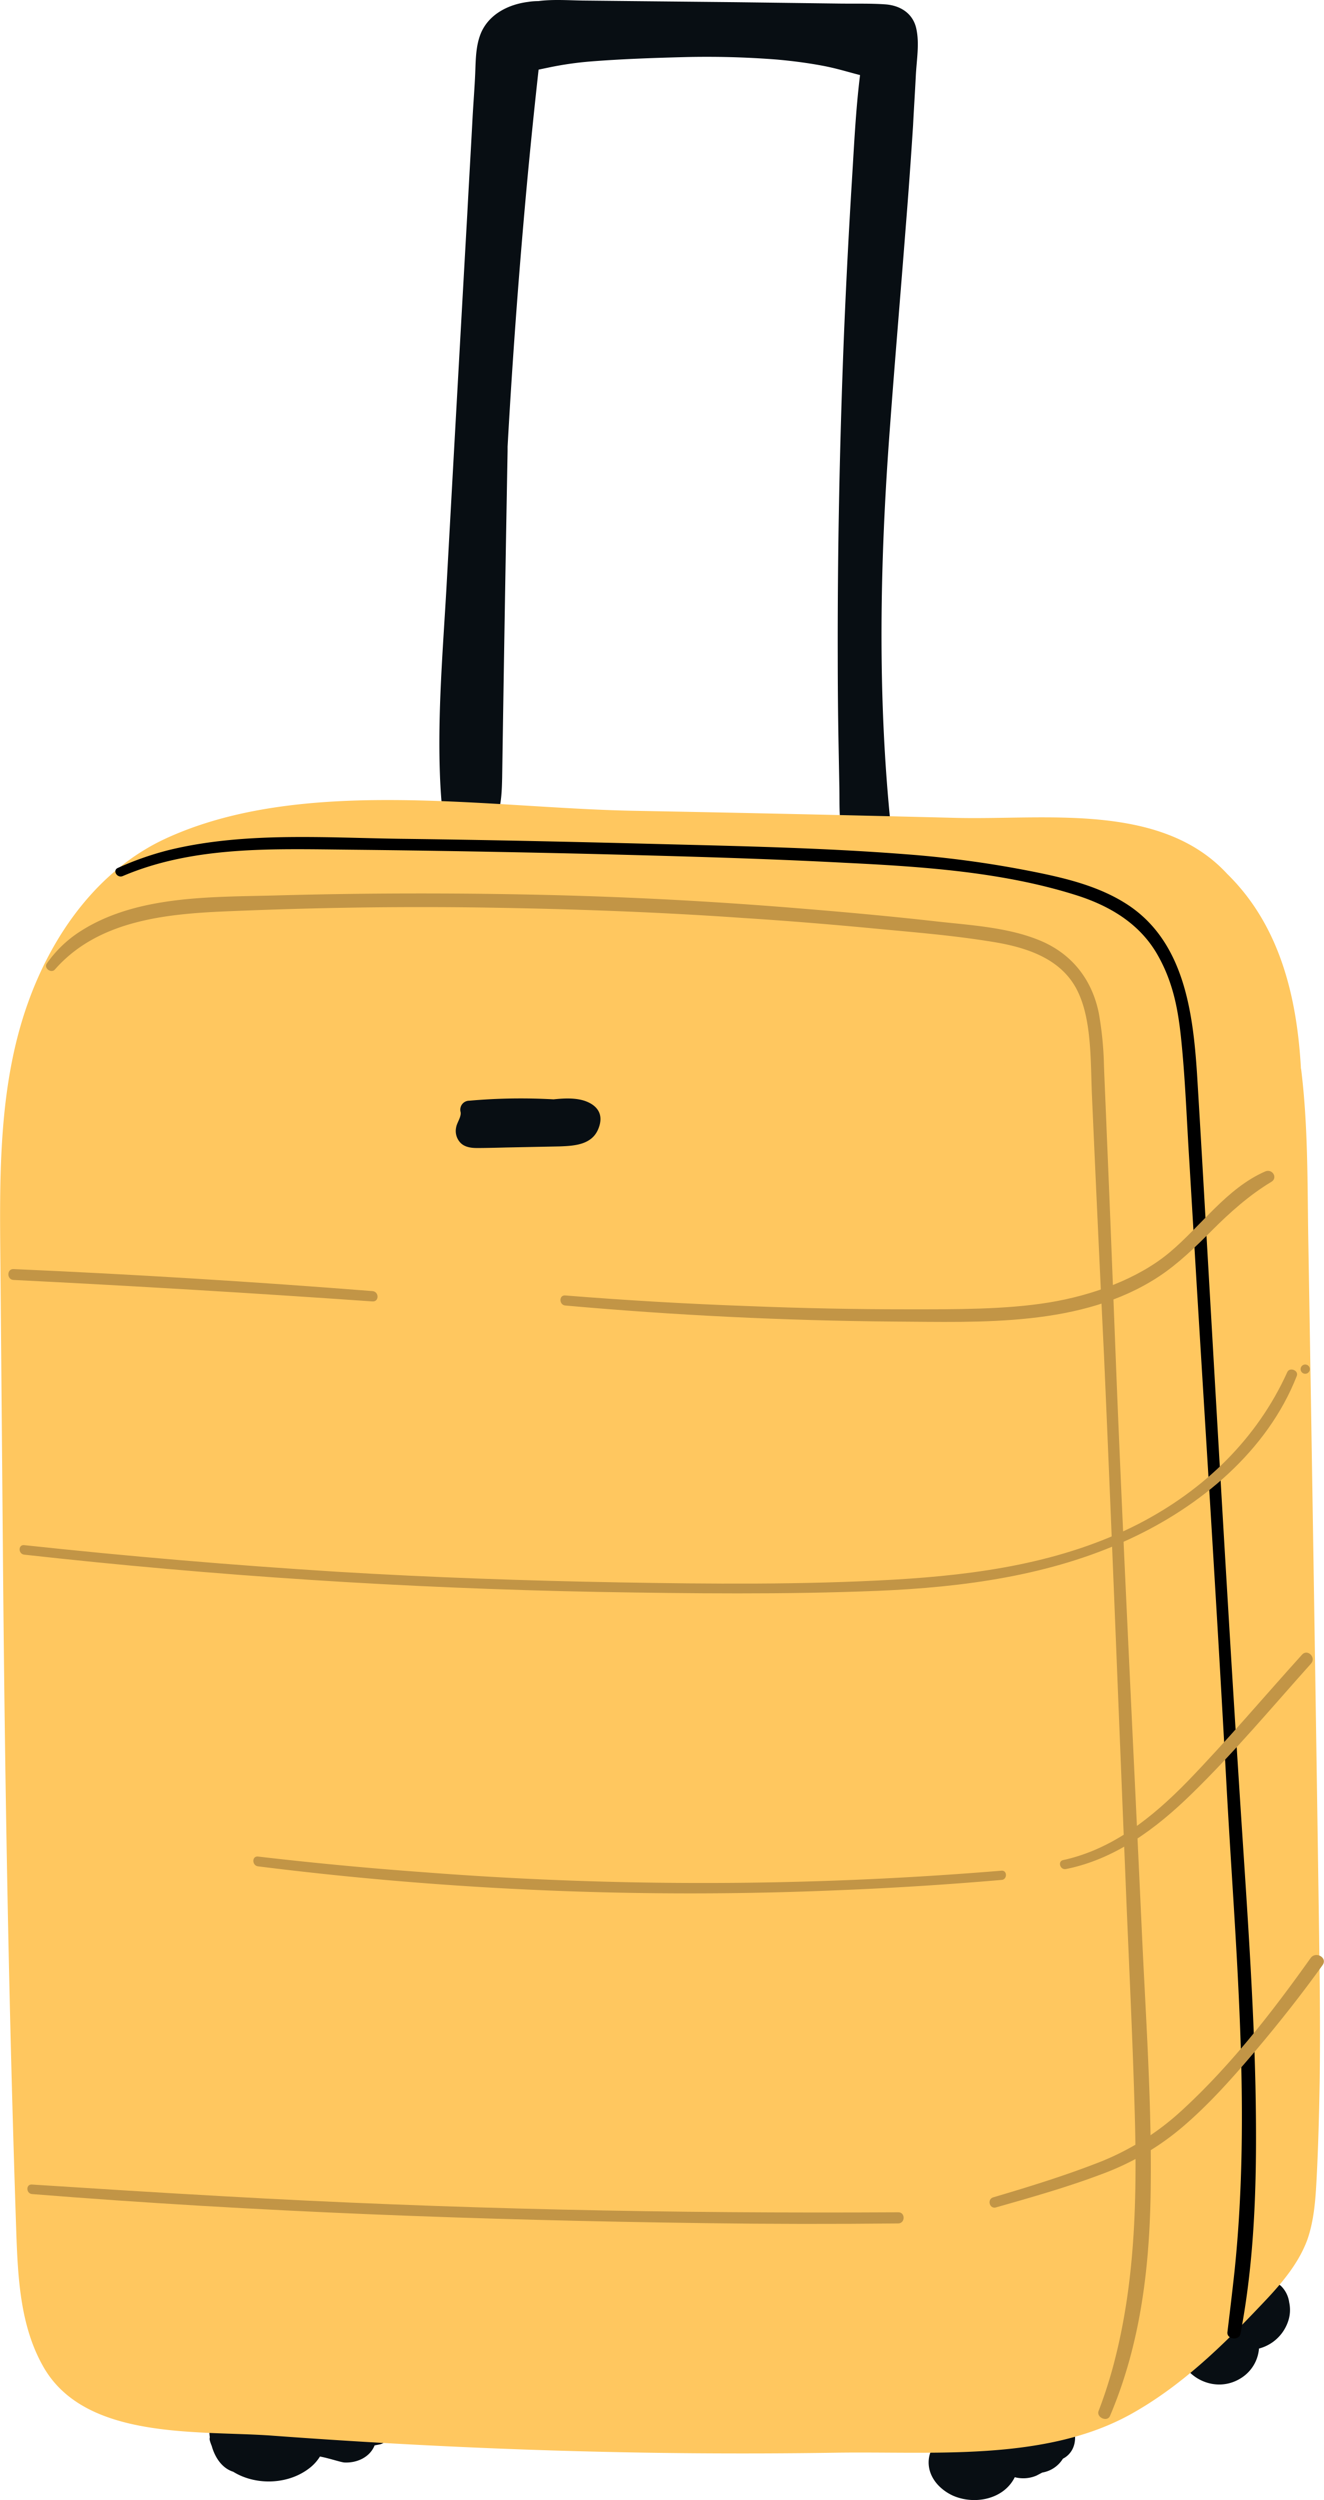 <svg xmlns="http://www.w3.org/2000/svg" width="486.8" height="919.1" viewBox="-0.014 -0.004 486.78 919.21" style=""><g><title>summerlic55_273483246</title><g data-name="Layer 2"><path d="M336.9 10.6c-1.2-5.7-5.9-8.6-11.4-9s-11.8-.2-17.6-.3L270.5.8l-38-.4-18.4-.2c-5.4-.1-10.9-.5-16.2.2a23.4 23.4 0 0 0-3.8.3c-7 .9-14 4.3-17.1 11-2.1 4.7-2.1 9.9-2.3 15s-.7 11.3-1 16.9c-.6 11.5-1.3 23.1-1.9 34.6q-3.9 69.1-7.7 138.2c-1.3 22.6-3.2 45.3-2.4 68 .2 5.7.6 11.4 1.3 17.1s5.6 7.1 10.1 6.5c11-1.6 11.3-13.4 11.5-22.1q.9-60 2-120.1v-1.6q2.8-50.4 7.5-100.7c1.2-12.6 2.5-25.3 3.9-37.9l4.3-.9a122.6 122.6 0 0 1 14.8-2.1c11.3-.9 22.8-1.3 34.2-1.6s22.9 0 34.4.9c5.5.5 11 1.2 16.4 2.2s9.4 2.3 14.1 3.5c-1.6 12.9-2.2 26.1-3 38.9-1.2 19.6-2.2 39.1-3 58.7-1.5 38.7-2.3 77.4-2.2 116.1q0 16.2.3 32.4l.3 16.2c.1 5.8-.2 11.8 1.2 17.4 1 4.1 7.7 4.4 8.6 0 .1-.5.1-.9.2-1.4 1.8 4.5 9.6 4.2 9-1.3-5.1-48.9-4.1-98.5-.4-147.5 1.8-24.5 3.9-49 5.8-73.6 1-12.4 1.9-24.9 2.7-37.4.3-6 .7-12.1 1-18.1s1.4-11.9.2-17.4z" fill="#080e13"></path><g fill="#080e13"><path d="M137.2 891a132.8 132.8 0 0 1-20.9 1.6h-2.1l-2.2-.6c-10.3-1.2-20.9-1.6-31.2-2.2a3.8 3.8 0 0 0-3.9 3.8 19.5 19.5 0 0 0 .2 2.5 2.4 2.4 0 0 0 0 1.2 15.9 15.9 0 0 0 .7 2c1.2 4.3 3.8 8.2 7.9 9.5 8.4 5.2 20.6 4.8 28.5-1.7a15.9 15.9 0 0 0 3.4-3.9c3.7.7 7.9 2.2 9.1 2.2 4.6.2 9.3-2 11-6.3l1.6-.3c5.2-.8 3-8.7-2.1-7.8z"></path><path d="M391.5 887.8l-1.4-1.5a8.7 8.7 0 0 0-3.6-1.8 8 8 0 0 0-2.6-.9l-1.6-.7a12.1 12.1 0 0 0-13.5 3.5 10.1 10.1 0 0 0-4 3.4l-1.9-.4h-.9c-7.8-.7-18.7 4.2-19.9 12.2a10.9 10.9 0 0 0-.6 5.1c.6 5 4.5 8.9 8.9 10.9 8 3.5 18.7 1.3 22.7-6.8a12.3 12.3 0 0 0 8-.6l2.1-1.1a11.1 11.1 0 0 0 7.6-5.1c6.2-3.2 5.5-12 .7-16.2z"></path><path d="M474 846.5a10.3 10.3 0 0 0-3.1-6.1l-.4-.3a12.1 12.1 0 0 0-4.8-3.3c-8-3.2-16.7 1.2-19.1 8.5-8.5.7-15.2 9-13.9 17.8 1.7 11.2 14.4 17.5 24 11a14.1 14.1 0 0 0 6.2-10.6 15.4 15.4 0 0 0 10.6-9.7 13 13 0 0 0 .5-7.3z"></path></g><path d="M485.2 766c.3-20.6 0-41.1-.3-62q-1.8-124.9-3.9-250c-.3-20.3-.1-40.7-2.6-60.9a1.7 1.7 0 0 1-.1-.7c-1.5-26.1-7.8-52.2-27.1-71.1-24.5-26.6-67.7-19.7-100.1-20.6q-59.1-1.5-118.3-2.6c-53.5-1-121.8-12.9-171.9 10.2-24.9 11.5-41.7 35.2-50.7 60.5C-.7 399.3-.2 432.6.1 464.5L1 569.4c.7 83.5 2.1 166.7 4.9 250.3.6 17.6 1.4 36 10.4 51.2 15.7 26.3 56.8 22.7 83.4 24.6 68.9 5.1 138.1 7.4 207.3 6.3 35.4-.6 77.2 3.5 109-14.3 18.1-10.1 33.2-24.7 47.4-39.7 6.9-7.2 13.7-14.8 17.2-24.1 2.6-7.3 3.1-15.2 3.5-22.9.6-11.7.9-23.3 1.1-34.8z" fill="#ffc75f"></path><g><path d="M369.8 391.7a2 2 0 0 0-1.5-.6h-.5a2.5 2.5 0 0 0-1.7 0 2.3 2.3 0 0 0-1.4 2.1 2.2 2.2 0 0 0 1.1 2 2.3 2.3 0 0 0 2 .2h.5a2 2 0 0 0 1.5-.6 1.9 1.9 0 0 0 .6-1.5 2 2 0 0 0-.6-1.6z" fill="#ffc75f"></path><path d="M419.8 709.6c-3-65.3-6.3-130.5-9-195.8-1.3-32.5-2.5-65-3.9-97.5-.3-8.1-.7-16.3-1-24.4a126.2 126.2 0 0 0-1.9-19.4c-2.5-12.3-9.8-21.7-21.4-26.6s-25.4-5.7-38.1-7.1c-16-1.8-32.1-3.3-48.1-4.6q-48.6-4.1-97.3-5.2t-96.7.2c-24.2.7-52.4-.3-73.5 13.6a43.8 43.8 0 0 0-11.7 11.4c-1.3 1.7 1.5 3.8 2.9 2.3C36.3 338 62 335.9 85 335c31.3-1.3 62.7-1.8 94-1.3s62.7 1.6 93.9 3.8c15.9 1 31.7 2.3 47.6 3.8s29.8 2.6 44.5 5c11.7 1.9 24.2 5.7 30.4 16.6s5.5 27.4 6.1 40.5q2.1 47.4 4.4 94.8c2.8 63.3 5.2 126.5 7.8 189.7 1.2 30.8 2.8 61.6 3.6 92.4.7 29-.1 58.2-7.2 86.5a166.8 166.8 0 0 1-6.2 19.7c-.8 2.4 3.2 4.1 4.2 1.8 11.6-27.2 14.8-56.4 15-85.7.3-31-1.9-62.1-3.3-93z" fill="#c29546"></path><path d="M461.6 767c-.7-30.7-2.8-61.4-4.8-92-4.1-62.5-7.7-125-11.3-187.6-1.8-30.9-3.5-61.8-5.4-92.8-1.5-22.6-4.8-48.3-25.4-61.9-11.1-7.3-24.5-10.2-37.3-12.7a387.6 387.6 0 0 0-44.2-5.9c-30.6-2.4-61.4-3-92.1-3.8s-62.6-1.5-94-1.9c-28.2-.4-57.7-2.6-85.3 4.2a112.9 112.9 0 0 0-18.5 6.5c-2.1.9-.3 3.9 1.8 3 26-11.1 55.3-10 83.1-9.7q45.3.5 90.6 1.6c30.5.8 61 1.6 91.4 3.2 28.5 1.4 58.3 3.3 85.7 12 12.2 3.9 23.1 10.4 29.6 21.7s8 22.6 9.1 34.4c1.3 13.9 1.8 27.9 2.7 41.9l2.7 45.3c3.7 61 7.6 121.9 10.9 182.9s9.2 120 3 179.7c-.8 7.4-1.7 14.9-2.6 22.3-.4 2.7 4.3 3.4 4.8.6 5.7-29.8 6.1-60.7 5.5-91z"></path><path d="M136.9 474.7q-65.9-5.2-132-8.1c-2.5-.1-2.5 3.9 0 4q66.2 3.3 132 7.9c2.5.2 2.5-3.6 0-3.8z" fill="#c29546"></path><path d="M465.2 430.7c-14.2 6.2-23.6 20.1-35.2 29.8s-28.4 15.8-44.4 18.4-34.4 2.5-51.6 2.5q-29.5 0-59.1-1.2-33.6-1.2-67.1-3.9c-2.4-.2-2.3 3.5 0 3.7q60.3 5.4 120.8 5.9c32.3.2 69.2 2 97.4-16.5 7.3-4.8 13.6-11 19.8-17.2s13.5-12.8 21.7-17.7c2.4-1.5.3-4.9-2.3-3.8z" fill="#c29546"></path><path d="M473.3 504.5c-11.2 24.7-30.7 43.4-54.7 55.8-27.9 14.3-59.1 18.7-90 20.5-33.6 1.9-67.4 1.6-101 1s-69-1.8-103.5-3.9q-57.7-3.6-115.3-9.8c-2.2-.2-2.2 3.2 0 3.5q105 11.7 210.8 13.7c34.3.6 68.9 1 103.3-.4 31.2-1.3 63.3-5.6 91.9-18.8 26.4-12.1 51.2-32.6 62-60.2.8-2-2.6-3.4-3.5-1.4z" fill="#c29546"></path><path d="M479.9 501.7a1.7 1.7 0 0 0 0 3.4 1.7 1.7 0 1 0 0-3.4z" fill="#c29546"></path><path d="M368.2 687.8a1332.5 1332.5 0 0 1-213.3.5q-30.1-2.2-60.1-5.7c-2.3-.2-2.2 3.3 0 3.6a1275.3 1275.3 0 0 0 213.1 8.8q30.2-1.2 60.3-3.8c2.2-.1 2.2-3.6 0-3.4z" fill="#c29546"></path><path d="M478.7 608.4c-14 15.5-27.6 31.6-42.1 46.6-12.8 13.1-27.4 24.9-45.7 28.9-2.1.4-1.2 3.7 1 3.3 18.1-3.6 33.2-14.9 46.2-27.6 15.5-15.1 29.5-31.8 43.9-47.9 2.1-2.3-1.3-5.6-3.3-3.3z" fill="#c29546"></path><path d="M330.2 813.4c-82.7.5-165.5-1.2-248.1-5.9-23.5-1.3-46.9-2.8-70.4-4.3-2.3-.2-2.2 3.3 0 3.5 82.5 6.6 165.3 9.6 248 10.7q35.3.5 70.5.1c2.7 0 2.7-4.2 0-4.1z" fill="#c29546"></path><path d="M481.9 719.9c-14.3 20.1-29.9 40.2-48.2 56.8a97.3 97.3 0 0 1-31.1 18.9c-12.2 4.7-24.9 8.6-37.4 12.3-2.4.7-1.4 4.4 1 3.7 13-3.7 26.1-7.4 38.8-12.2a98 98 0 0 0 31.2-18.6c9.5-8.3 18-18 26.1-27.6s16.4-20.1 24-30.7c1.9-2.7-2.5-5.2-4.4-2.6z" fill="#c29546"></path><path d="M214.8 404.7c-3.5-1.1-7.5-.9-11.3-.5a214.1 214.1 0 0 0-31 .5 3.3 3.3 0 0 0-3.2 4.1c.4 1.7-1.3 3.9-1.6 5.6a6.3 6.3 0 0 0 1.5 5.7c1.6 1.7 4 2 6.3 2s7-.1 10.5-.2l19.8-.4c5.4-.2 11.7-.6 14.1-6.3s-.6-9-5.1-10.5z" fill="#080e13"></path></g></g></g></svg>